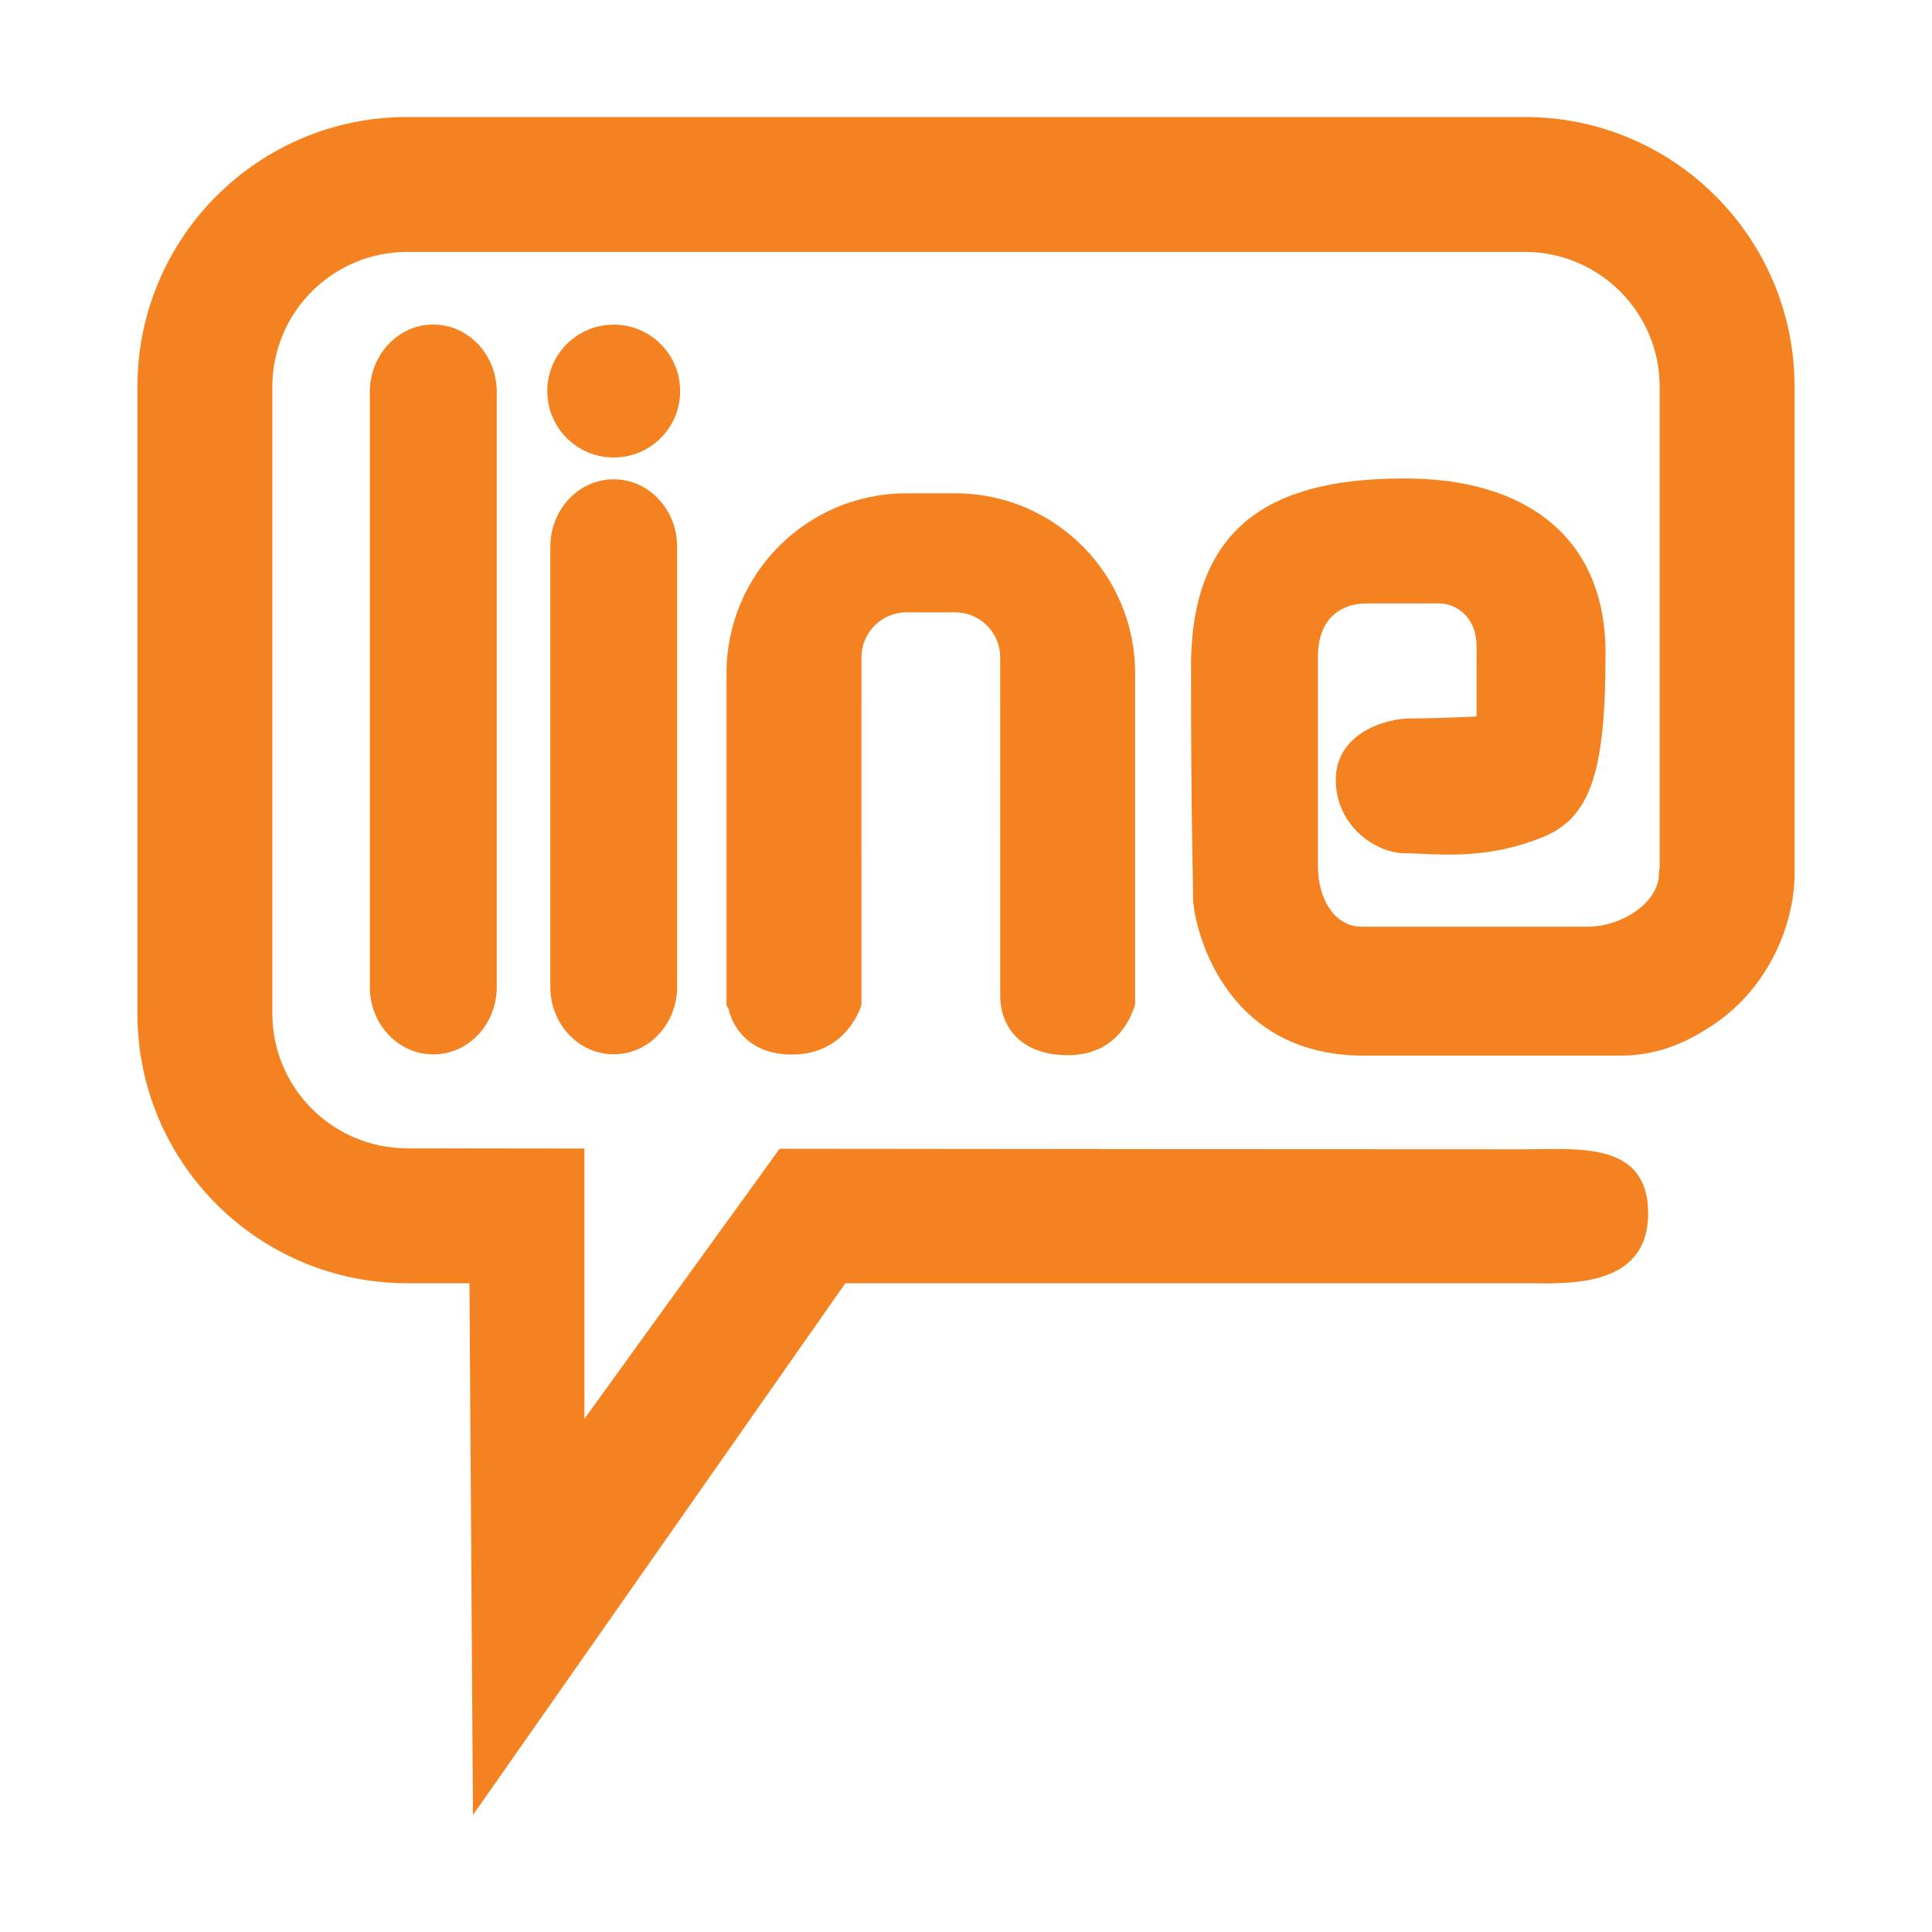 <svg enable-background="new 0 0 512 512" viewBox="0 0 512 512" xmlns="http://www.w3.org/2000/svg"><g clip-rule="evenodd" fill="#f58220" fill-rule="evenodd"><path d="m98.008 103.883c0-9.87 7.531-17.878 16.824-17.878 9.287 0 16.818 8.008 16.818 17.878v157.671c0 9.878-7.533 17.875-16.819 17.875-9.292 0-16.825-7.997-16.825-17.875z"/><path d="m145.84 144.886c0-9.875 7.522-17.867 16.803-17.867s16.803 7.992 16.803 17.867l.001 116.655c0 9.859-7.523 17.856-16.805 17.856-9.281 0-16.804-7.997-16.804-17.856z"/><path d="m145.036 103.636c0-9.72 7.881-17.606 17.607-17.606 9.723 0 17.608 7.886 17.608 17.606 0 9.734-7.885 17.609-17.608 17.609-9.726 0-17.608-7.875-17.607-17.609z"/><path d="m36.416 102.52c0-39.498 32.018-71.52 71.519-71.52h296.134c39.496 0 71.515 32.023 71.515 71.52l.001 128.868c0 13.292-6.629 30.006-21.196 39.946-8.571 5.852-16.253 8.413-25.228 8.413h-67.804c-37.851 0-45.203-35.217-45.203-42.051 0-6.836-.525-20.494-.525-60.965 0-40.477 25.227-49.937 56.762-49.937 31.546 0 53.09 15.239 53.09 46.253.001 31.012-3.683 43.63-16.821 48.882-15.839 6.334-28.383 4.205-36.269 4.205-7.879 0-18.392-7.354-18.392-19.449.001-12.085 12.612-16.293 19.973-16.293 7.351 0 17.338-.519 17.338-.519l.001-18.405c0-8.41-5.78-11.562-9.988-11.562h-18.921c-7.878 0-13.142 4.728-13.142 14.193v55.186c0 9.472 4.738 16.301 11.572 16.301h59.913c8.945 0 18.92-6.31 18.92-14.197 0-.427.062-.929.166-1.495l.001-127.373c0-19.751-16.015-35.762-35.763-35.762h-296.134c-19.752 0-35.759 16.011-35.759 35.762v166.041c0 19.745 16.006 35.752 35.759 35.752l46.946.068v71.606l51.725-71.553c61.628.073 139.968.142 197.719.142 13.668 0 32.458-2.231 32.458 16.955 0 20.243-22.178 18.542-32.458 18.542h-180.308l-98.679 140.926-.928-140.927h-16.475c-39.5 0-71.519-32.021-71.519-71.511z"/><path d="m253.137 130.729h-12.922c-26.332 0-47.679 21.349-47.679 47.678v88.057l.539.916s2.101 12.089 16.818 12.089c14.719 0 18.395-13.141 18.395-13.141l.007-92.124c0-6.586 5.337-11.92 11.918-11.92h12.923c6.582 0 11.921 5.335 11.921 11.92 0 0 .011 50.844.011 88.146v.112 1.406c0 8.163 5.387 15.766 17.888 15.766 12.355 0 16.551-9.071 17.856-13.45l.001-3.723v-.112-83.943c.001-26.328-21.353-47.677-47.676-47.677z"/></g></svg>